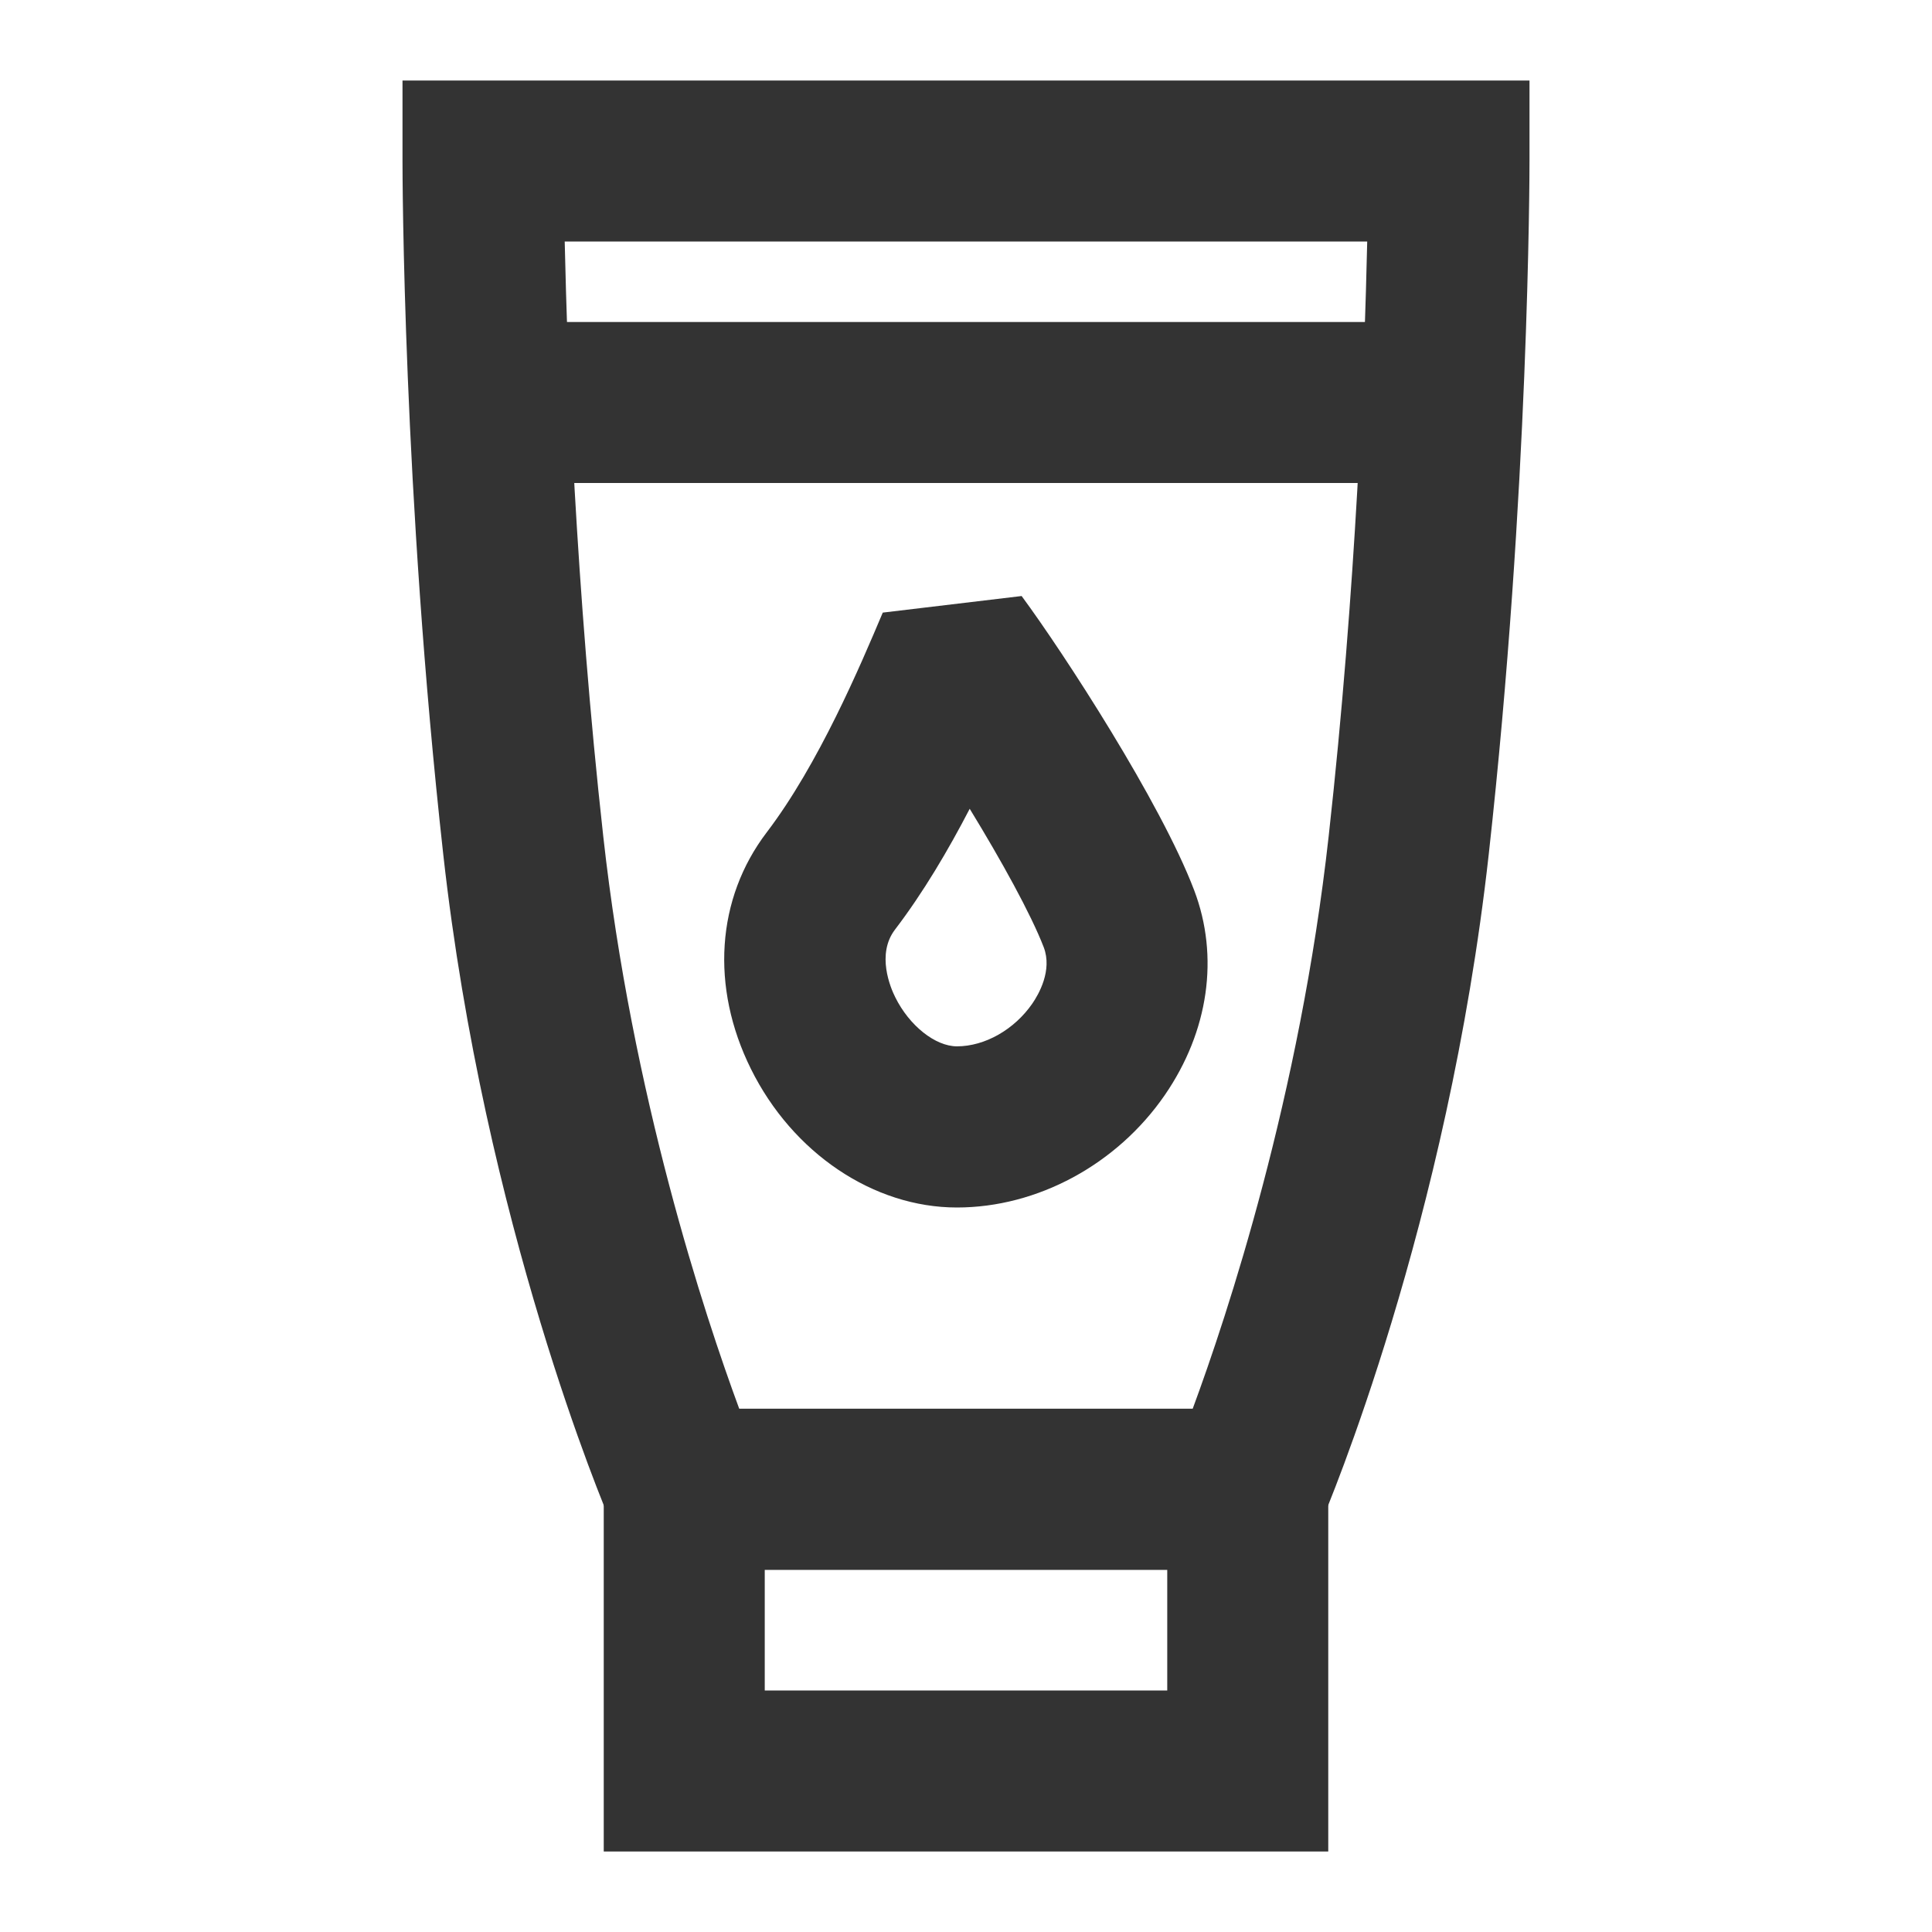 <?xml version="1.0" encoding="iso-8859-1"?>
<svg version="1.1" id="&#x56FE;&#x5C42;_1" xmlns="http://www.w3.org/2000/svg" xmlns:xlink="http://www.w3.org/1999/xlink" x="0px"
	 y="0px" viewBox="0 0 24 24" style="enable-background:new 0 0 24 24;" xml:space="preserve">
<path style="fill:#333333;" d="M16.5,23h-9v-5.5h9V23z M9.5,21h5v-1.5h-5V21z"/>
<path style="fill:#333333;" d="M16.159,19.5H7.841l-0.26-0.606c-0.064-0.148-1.564-3.688-2.075-8.283C5.006,6.107,5,2.166,5,2V1h14
	v1c0,0.166-0.006,4.107-0.506,8.61c-0.511,4.595-2.012,8.135-2.075,8.283L16.159,19.5z M9.183,17.5h5.633
	c0.431-1.165,1.331-3.886,1.689-7.11c0.342-3.075,0.447-5.936,0.479-7.39H7.015c0.032,1.455,0.138,4.318,0.479,7.39
	C7.852,13.614,8.753,16.335,9.183,17.5z"/>
<path style="fill:#333333;" d="M11.887,15c-1.036,0-2.041-0.676-2.559-1.722c-0.504-1.017-0.43-2.116,0.197-2.939l0,0
	c0.645-0.847,1.163-2.071,1.441-2.729l1.725-0.206c0.523,0.708,1.729,2.565,2.143,3.654c0.314,0.825,0.181,1.753-0.365,2.546
	C13.875,14.466,12.887,15,11.887,15z M12.046,10.047c-0.264,0.509-0.575,1.038-0.929,1.502l0,0c-0.231,0.304-0.056,0.72,0.004,0.839
	c0.175,0.354,0.498,0.61,0.767,0.61c0.346,0,0.712-0.208,0.935-0.53c0.079-0.114,0.252-0.413,0.143-0.7
	C12.806,11.353,12.438,10.688,12.046,10.047z"/>
<rect x="6.5" y="4" style="fill:#333333;" width="11" height="2"/>
</svg>






